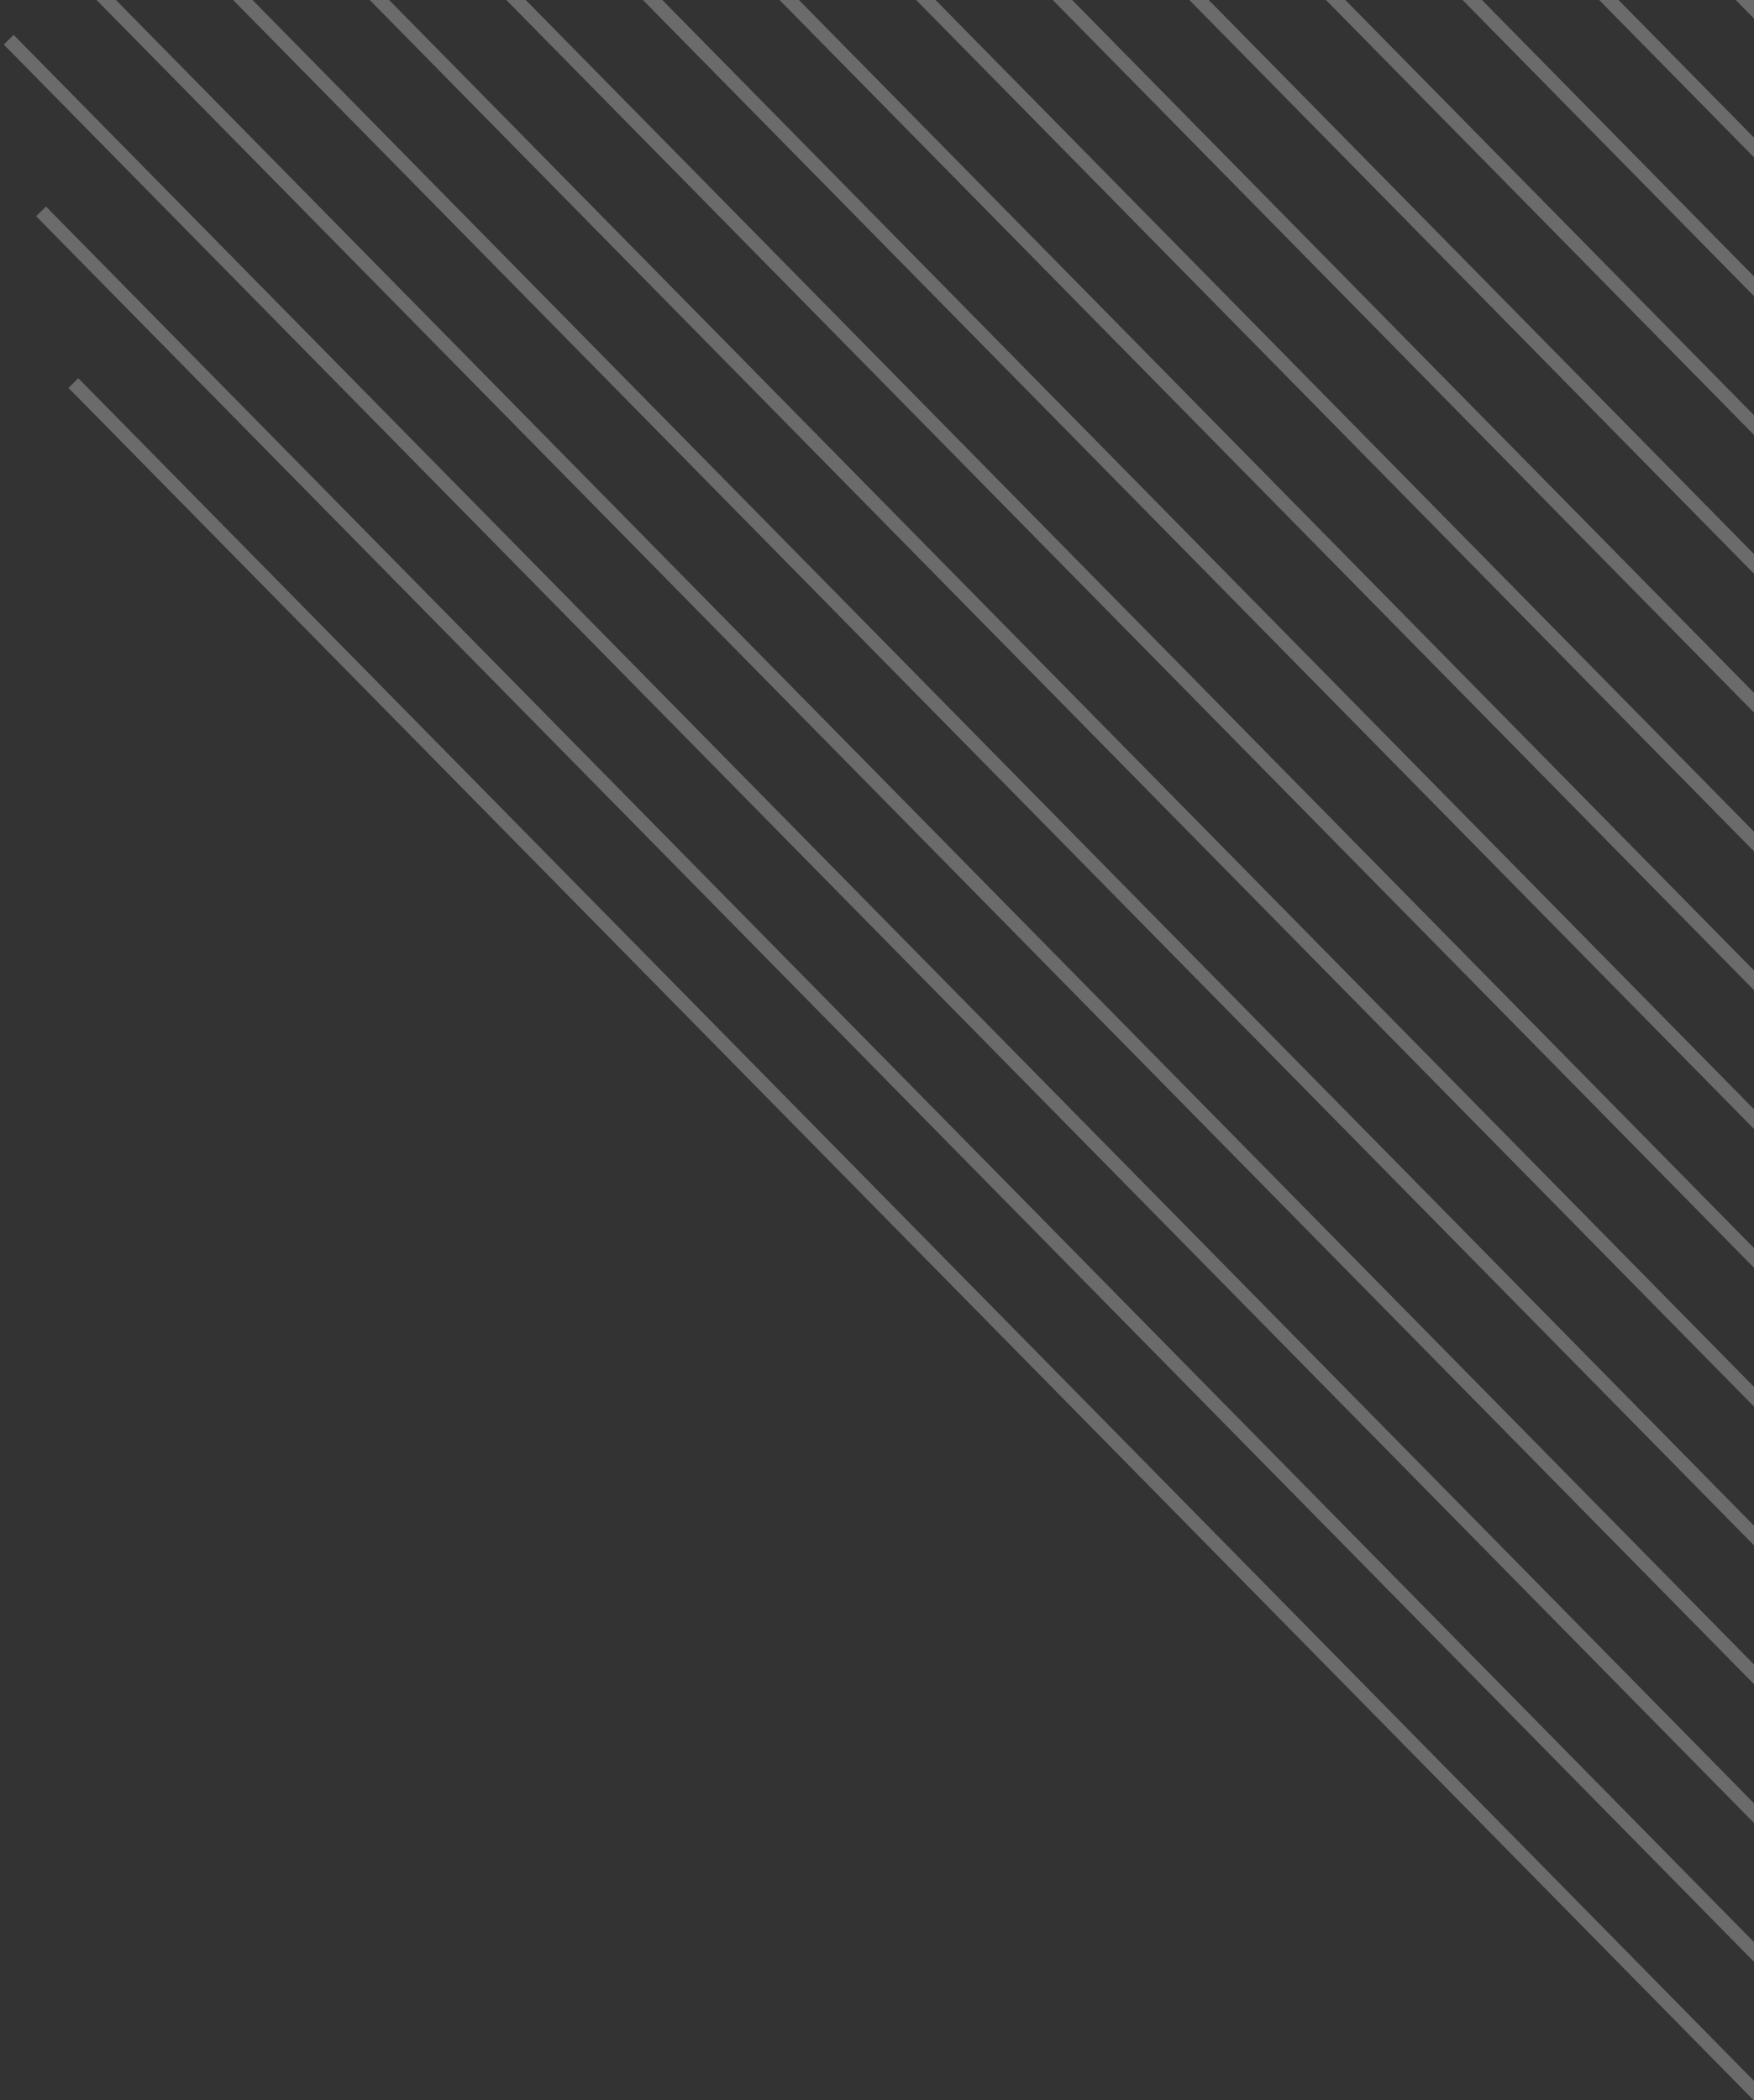 <?xml version="1.0" encoding="UTF-8"?>
<svg width="254px" height="304px" viewBox="0 0 254 304" version="1.1" xmlns="http://www.w3.org/2000/svg" xmlns:xlink="http://www.w3.org/1999/xlink">
    <rect x="0" y="0" width="254" height="304" fill="#333333" stroke="none"/>
    <!-- Generator: Sketch 49.3 (51167) - http://www.bohemiancoding.com/sketch -->
    <title>Combined Shape</title>
    <desc>Created with Sketch.</desc>
    <defs></defs>
    <g id="Page-1-Copy" stroke="none" stroke-width="1" fill="none" fill-rule="evenodd" stroke-linecap="square" stroke-opacity="0.276">
        <g id="gradient2" transform="translate(-514, 0)" stroke="#FFFFFF">
            <path d="M445.351,-365.942 L445,-366.298 L445.712,-367 L446.063,-366.644 L838.025,31.487 L838.376,31.843 L837.664,32.545 L837.313,32.189 L445.351,-365.942 Z M450.035,-341.091 L449.684,-341.448 L450.396,-342.15 L450.747,-341.793 L842.709,56.337 L843.06,56.694 L842.347,57.396 L841.997,57.039 L450.035,-341.091 Z M454.718,-316.241 L454.368,-316.598 L455.08,-317.299 L455.431,-316.943 L847.393,81.188 L847.744,81.544 L847.031,82.246 L846.68,81.89 L454.718,-316.241 Z M459.402,-291.391 L459.051,-291.747 L459.764,-292.449 L460.114,-292.093 L852.077,106.038 L852.427,106.394 L851.715,107.096 L851.364,106.74 L459.402,-291.391 Z M464.086,-266.541 L463.735,-266.897 L464.447,-267.599 L464.798,-267.243 L856.76,130.888 L857.111,131.245 L856.399,131.947 L856.048,131.59 L464.086,-266.541 Z M468.77,-241.69 L468.419,-242.047 L469.131,-242.749 L469.482,-242.392 L861.444,155.738 L861.795,156.095 L861.083,156.797 L860.732,156.44 L468.77,-241.69 Z M473.453,-216.84 L473.103,-217.196 L473.815,-217.898 L474.166,-217.542 L866.128,180.589 L866.479,180.945 L865.766,181.647 L865.415,181.291 L473.453,-216.84 Z M478.137,-191.99 L477.786,-192.346 L478.499,-193.048 L478.85,-192.692 L870.812,205.439 L871.162,205.795 L870.45,206.497 L870.099,206.141 L478.137,-191.99 Z M482.821,-167.14 L482.47,-167.496 L483.182,-168.198 L483.533,-167.842 L875.495,230.289 L875.846,230.646 L875.134,231.348 L874.783,230.991 L482.821,-167.14 Z M487.505,-142.289 L487.154,-142.646 L487.866,-143.348 L488.217,-142.991 L880.179,255.14 L880.53,255.496 L879.818,256.198 L879.467,255.842 L487.505,-142.289 Z M492.188,-117.439 L491.838,-117.795 L492.55,-118.497 L492.901,-118.141 L884.863,279.99 L885.214,280.346 L884.501,281.048 L884.15,280.692 L492.188,-117.439 Z M496.872,-92.589 L496.521,-92.945 L497.234,-93.647 L497.585,-93.291 L889.547,304.84 L889.897,305.196 L889.185,305.898 L888.834,305.542 L496.872,-92.589 Z M501.556,-67.738 L501.205,-68.095 L501.917,-68.797 L502.268,-68.44 L894.23,329.69 L894.581,330.047 L893.869,330.749 L893.518,330.392 L501.556,-67.738 Z M506.24,-42.888 L505.889,-43.245 L506.601,-43.947 L506.952,-43.59 L898.914,354.541 L899.265,354.897 L898.553,355.599 L898.202,355.243 L506.24,-42.888 Z M510.923,-18.038 L510.573,-18.394 L511.285,-19.096 L511.636,-18.74 L903.598,379.391 L903.949,379.747 L903.236,380.449 L902.886,380.093 L510.923,-18.038 Z M515.607,6.812 L515.256,6.456 L515.969,5.754 L516.32,6.11 L908.282,404.241 L908.632,404.598 L907.92,405.299 L907.569,404.943 L515.607,6.812 Z M520.291,31.663 L519.94,31.306 L520.653,30.604 L521.003,30.961 L912.965,429.091 L913.316,429.448 L912.604,430.15 L912.253,429.793 L520.291,31.663 Z M524.975,56.513 L524.624,56.157 L525.336,55.455 L525.687,55.811 L917.649,453.942 L918,454.298 L917.288,455 L916.937,454.644 L524.975,56.513 Z" id="Combined-Shape"></path>
        </g>
    </g>
</svg>